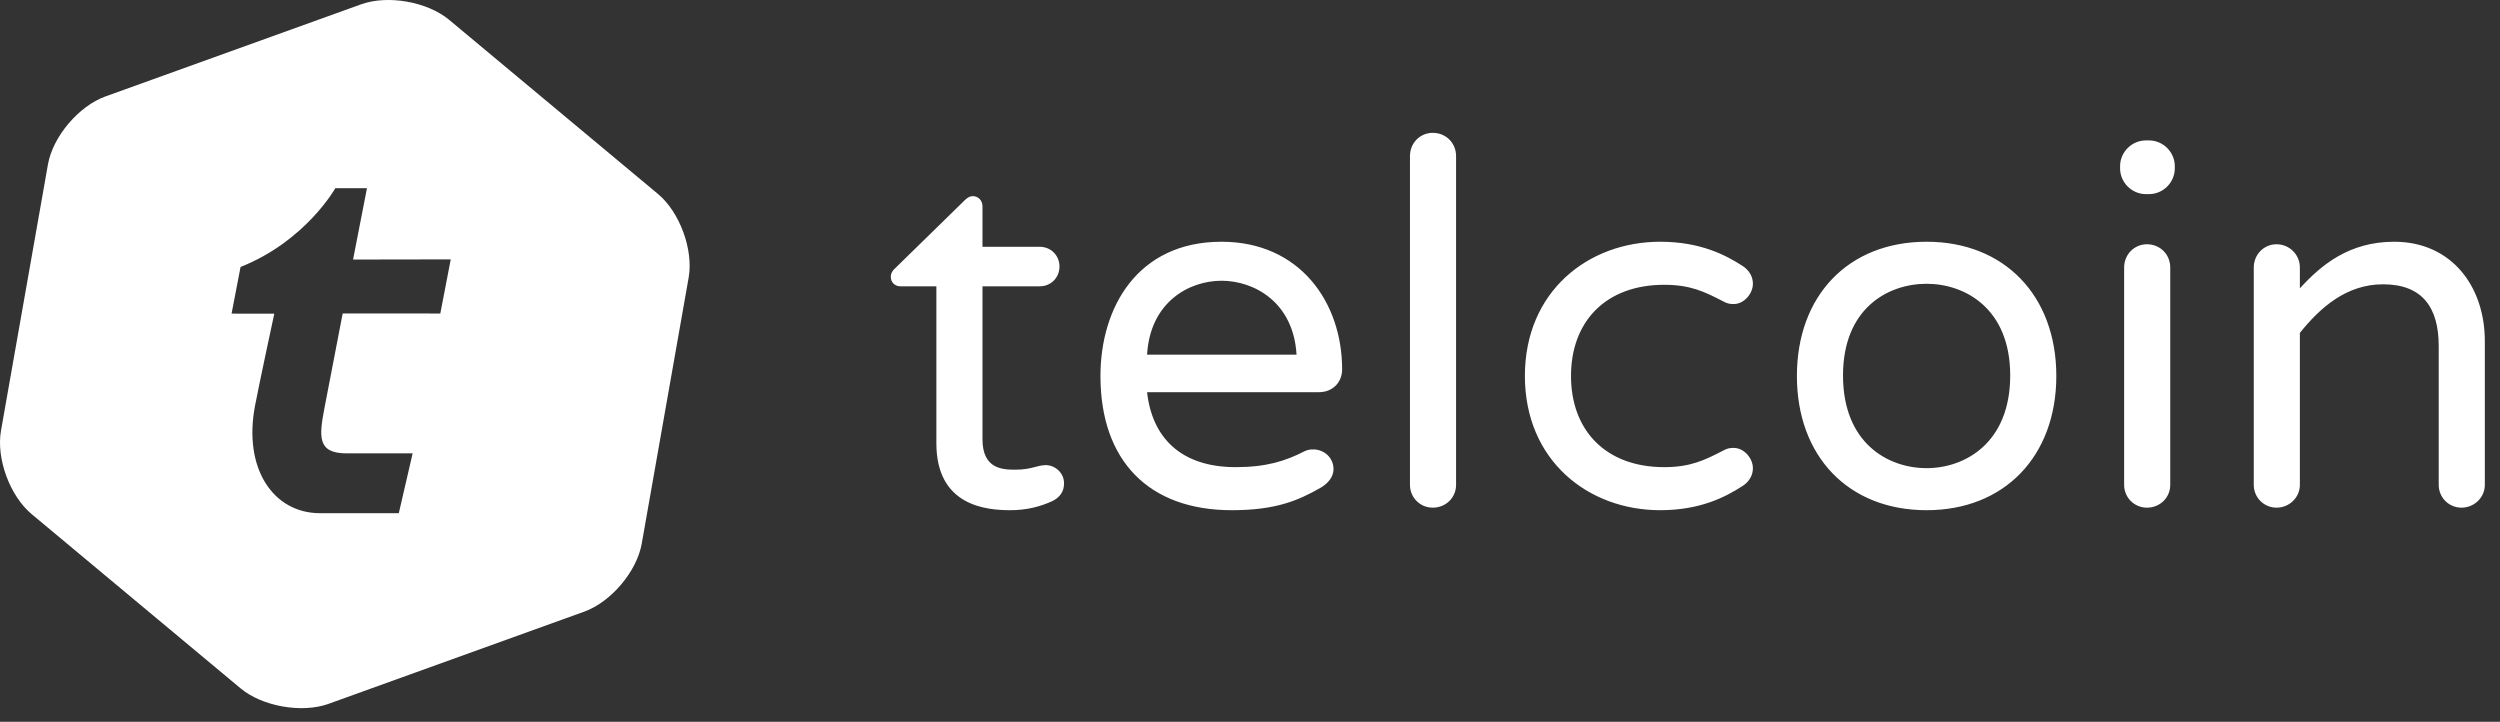 <svg width="142" height="41" viewBox="0 0 142 41" fill="none" xmlns="http://www.w3.org/2000/svg">
<rect x="0" y="0" width="142" height="41" fill="#333333" stroke="none"/>
<path d="M59.402 26.419C58.913 26.419 58.596 26.678 57.675 26.678C56.956 26.678 55.805 26.649 55.805 24.951V16.262H59.057C59.69 16.262 60.179 15.773 60.179 15.14C60.179 14.508 59.69 14.018 59.057 14.018H55.805V11.717C55.805 11.4 55.574 11.141 55.258 11.141C55.028 11.141 54.855 11.314 54.769 11.4L50.855 15.227C50.682 15.371 50.596 15.543 50.596 15.716C50.596 16.032 50.826 16.262 51.142 16.262H53.186V25.181C53.186 28.749 56.035 28.979 57.388 28.979C58.309 28.979 59.085 28.778 59.776 28.461C60.179 28.26 60.438 27.944 60.438 27.454C60.438 26.85 59.92 26.419 59.402 26.419ZM74.593 25.527C75.198 25.527 75.744 25.987 75.744 26.649C75.744 27.109 75.399 27.483 74.996 27.713C73.73 28.433 72.463 28.979 69.96 28.979C65.269 28.979 62.506 26.189 62.506 21.355C62.506 17.471 64.607 13.731 69.384 13.731C73.816 13.731 76.233 17.154 76.233 20.981C76.233 21.7 75.716 22.276 74.91 22.276H65.154C65.441 24.865 67.082 26.534 70.19 26.534C71.916 26.534 73.01 26.189 74.075 25.642C74.248 25.556 74.391 25.527 74.593 25.527ZM69.384 15.946C67.542 15.946 65.326 17.154 65.154 20.147H73.644C73.47 17.154 71.226 15.946 69.384 15.946ZM81.38 7.545C80.661 7.545 80.086 8.12 80.086 8.868V27.541C80.086 28.26 80.661 28.835 81.38 28.835C82.129 28.835 82.705 28.26 82.705 27.541V8.868C82.705 8.12 82.129 7.545 81.38 7.545ZM98.471 25.441C98.241 25.441 98.097 25.469 97.838 25.613C96.831 26.131 96.025 26.534 94.529 26.534C91.19 26.534 89.233 24.433 89.233 21.355C89.233 18.276 91.19 16.176 94.529 16.176C96.025 16.176 96.831 16.579 97.838 17.097C98.097 17.241 98.241 17.27 98.471 17.27C99.075 17.27 99.565 16.665 99.565 16.119C99.565 15.687 99.334 15.342 98.989 15.112C98.011 14.479 96.572 13.731 94.298 13.731C90.212 13.731 86.614 16.55 86.614 21.355C86.614 26.16 90.212 28.979 94.298 28.979C96.572 28.979 98.011 28.231 98.989 27.598C99.334 27.368 99.565 27.023 99.565 26.591C99.565 26.045 99.075 25.441 98.471 25.441ZM109.432 13.731C113.863 13.731 116.799 16.809 116.799 21.355C116.799 25.901 113.863 28.979 109.432 28.979C104.971 28.979 102.064 25.901 102.064 21.355C102.064 16.809 104.971 13.731 109.432 13.731ZM109.432 26.591C111.619 26.591 114.18 25.153 114.18 21.326C114.18 17.529 111.619 16.119 109.432 16.119C107.216 16.119 104.683 17.529 104.683 21.326C104.683 25.153 107.216 26.591 109.432 26.591ZM121.946 13.874C121.227 13.874 120.651 14.45 120.651 15.198V27.541C120.651 28.26 121.227 28.835 121.946 28.835C122.695 28.835 123.27 28.26 123.27 27.541V15.198C123.27 14.45 122.695 13.874 121.946 13.874ZM123.529 9.444C123.529 8.638 122.867 7.976 122.061 7.976H121.889C121.083 7.976 120.421 8.638 120.421 9.444V9.559C120.421 10.364 121.083 11.026 121.889 11.026H122.061C122.867 11.026 123.529 10.364 123.529 9.559V9.444ZM135.986 13.731C133.425 13.731 131.842 15.054 130.633 16.378V15.198C130.633 14.45 130.029 13.874 129.309 13.874C128.59 13.874 128.014 14.45 128.014 15.198V27.541C128.014 28.26 128.59 28.835 129.309 28.835C130.029 28.835 130.633 28.26 130.633 27.541V18.909C131.784 17.471 133.281 16.148 135.353 16.148C137.598 16.148 138.519 17.471 138.519 19.657V27.541C138.519 28.26 139.094 28.835 139.814 28.835C140.533 28.835 141.138 28.26 141.138 27.541V19.37C141.138 16.291 139.267 13.731 135.986 13.731Z" fill="white"/>
<path d="M37.37 11.015C38.609 12.046 39.391 14.181 39.118 15.754L36.45 30.882C36.172 32.459 34.704 34.193 33.191 34.739L18.661 39.978C17.148 40.524 14.897 40.127 13.662 39.096L1.8 29.204C0.561 28.172 -0.222 26.042 0.056 24.465L2.724 9.337C3.002 7.76 4.47 6.027 5.983 5.48L20.512 0.245C22.026 -0.301 24.276 0.096 25.512 1.127L37.37 11.015ZM25.01 17.807L25.602 14.733L20.054 14.742L20.844 10.688H19.047C19.047 10.688 17.367 13.692 13.664 15.163L13.153 17.814L15.58 17.818C15.58 17.818 14.758 21.628 14.488 23.034C13.799 26.611 15.523 29.149 18.173 29.149C19.503 29.149 20.996 29.149 22.652 29.149L23.438 25.751C23.247 25.751 21.998 25.751 19.691 25.751C18.026 25.751 18.113 24.818 18.433 23.157L19.464 17.805L25.01 17.807Z" fill="white"/>
</svg>
